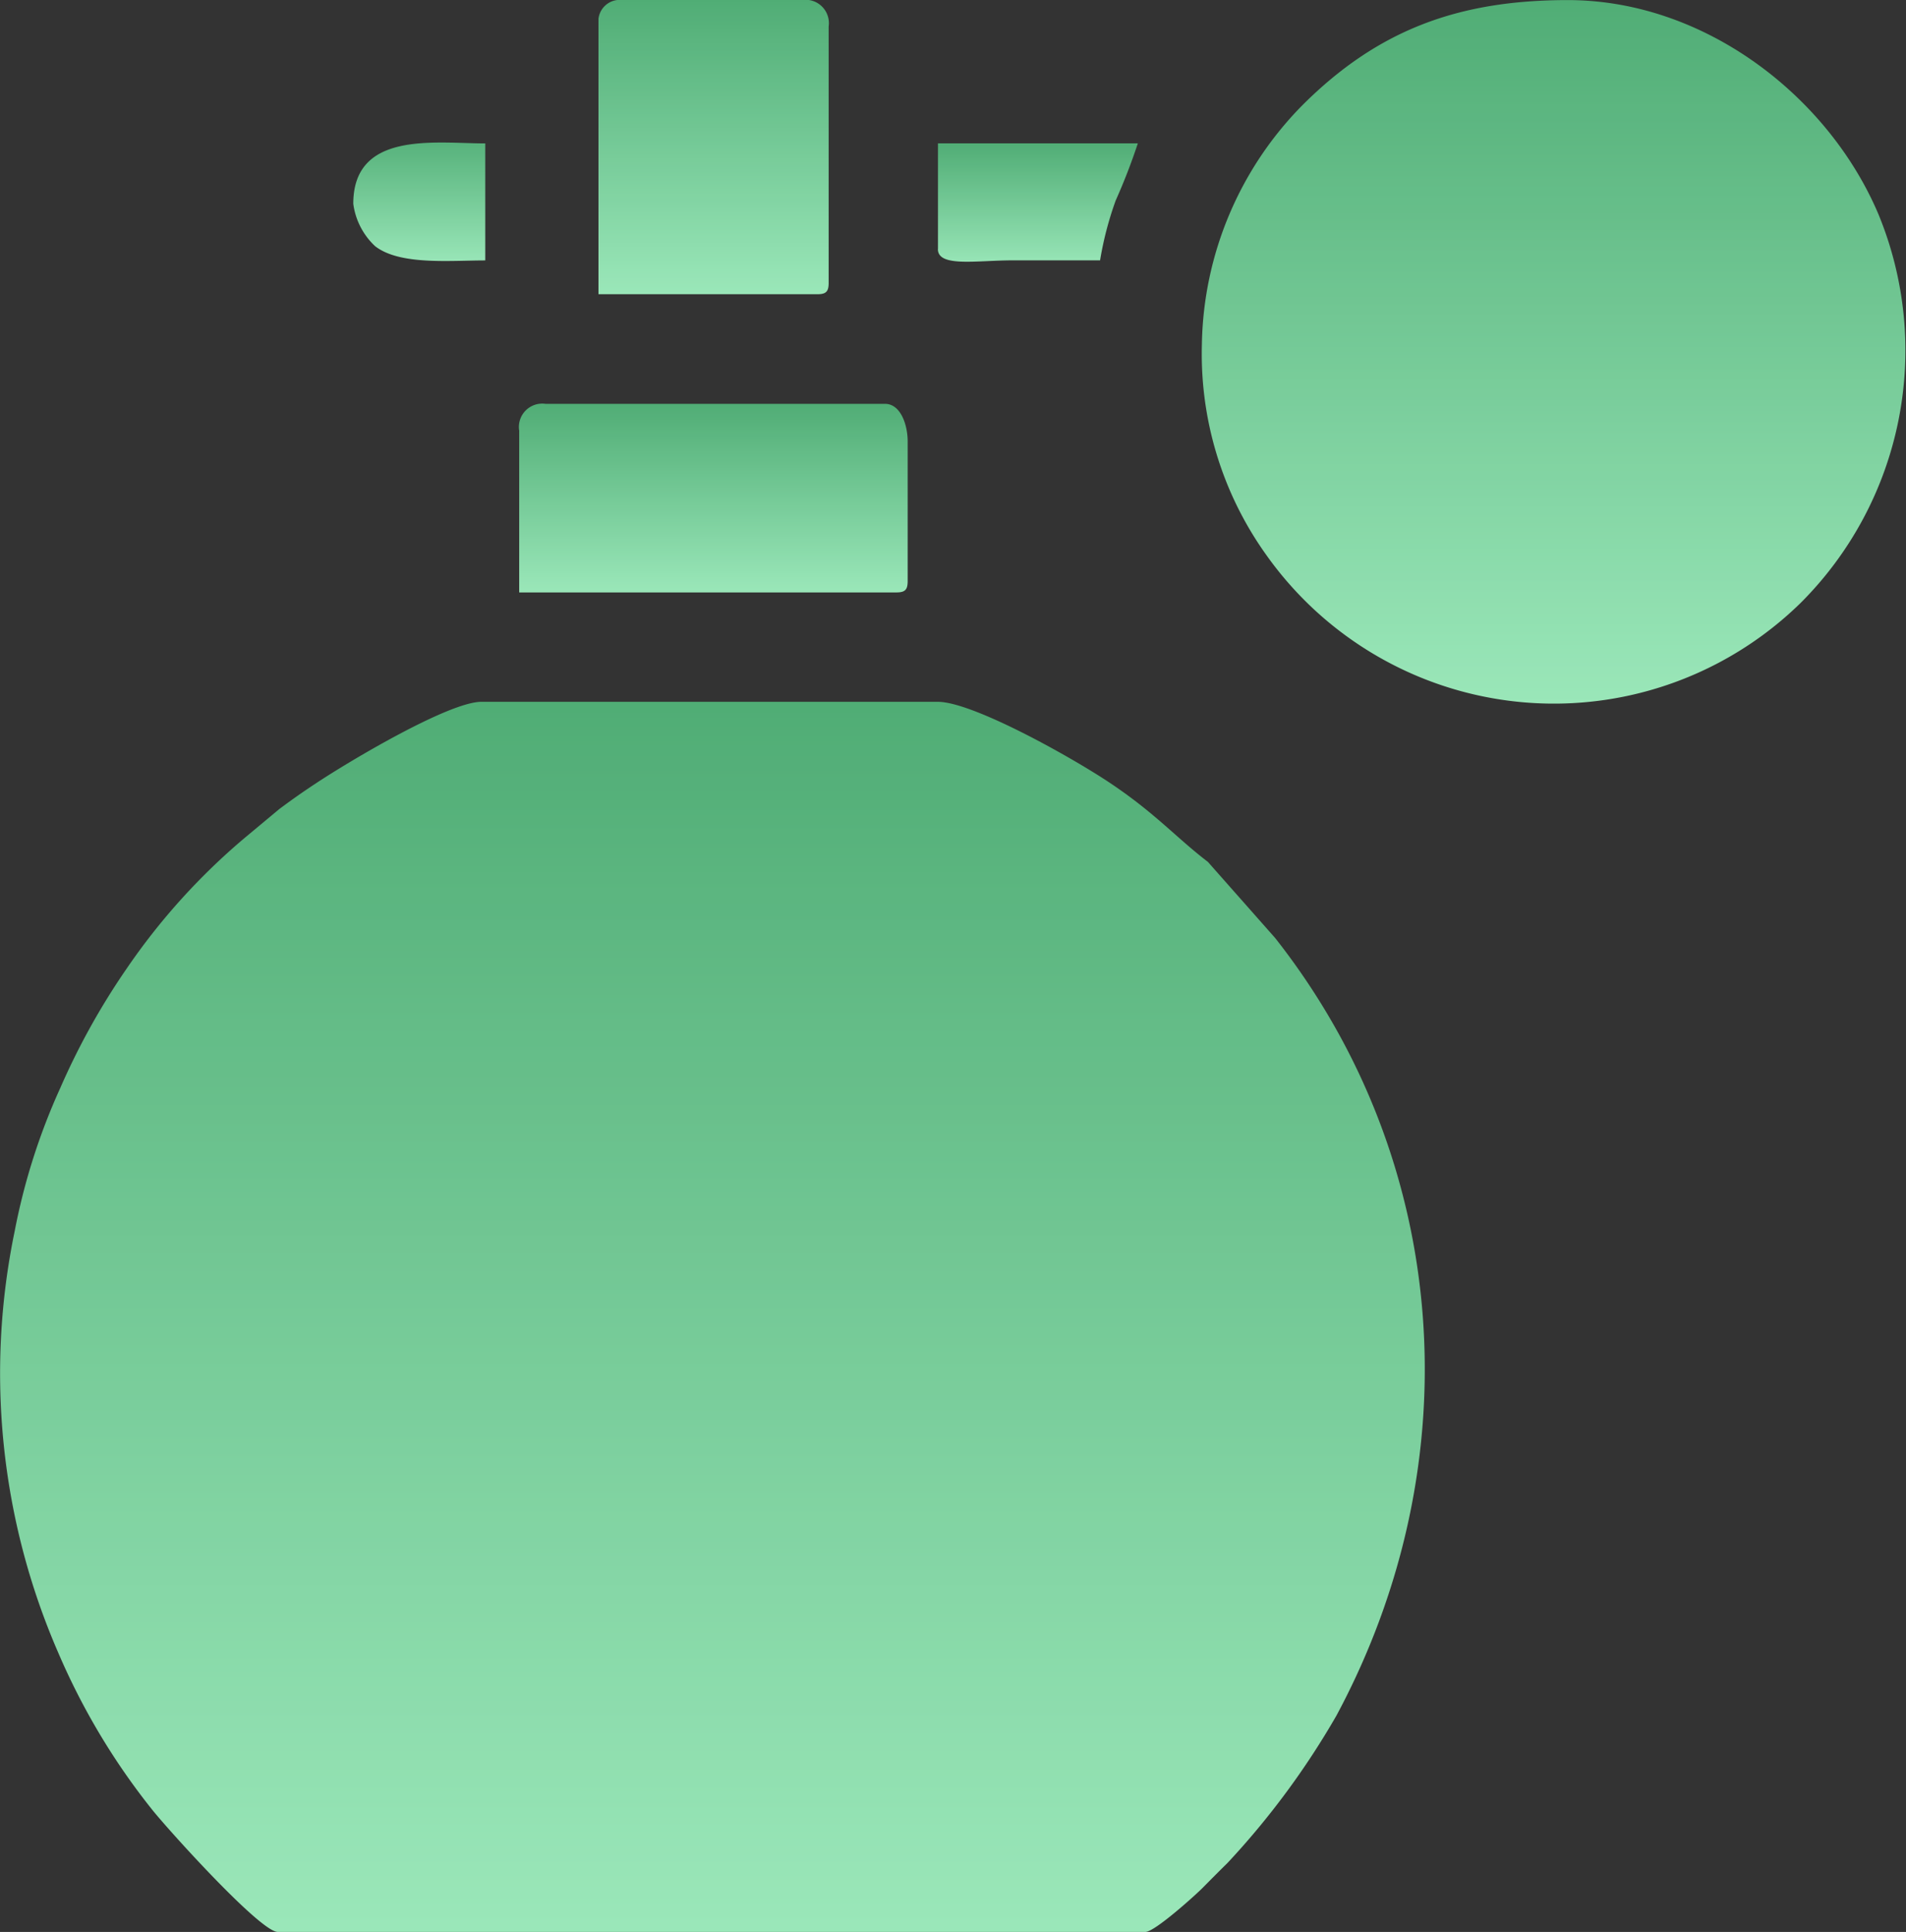 <svg xmlns="http://www.w3.org/2000/svg" xmlns:xlink="http://www.w3.org/1999/xlink" width="114.943" height="116.458" viewBox="0 0 114.943 116.458">
  <rect x="0" y="0" width="114.943" height="116.458" fill="#333333" stroke="none"/>
  <defs>
    <linearGradient id="linear-gradient" x1="0.5" y1="-0.574" x2="0.5" y2="1" gradientUnits="objectBoundingBox">
      <stop offset="0" stop-color="#249752"/>
      <stop offset="1" stop-color="#a8ffcb"/>
    </linearGradient>
  </defs>
  <g id="Layer_x0020_1" opacity="0.88">
    <g id="_2265442205616" transform="translate(0 0)">
      <path id="Path_650" data-name="Path 650" d="M16.751,156.805H69.065c.573,0,3.091-2.283,3.47-2.672.548-.553.926-.937,1.479-1.479a48.225,48.225,0,0,0,6.577-8.891c8.195-15.258,6.915-33.413-3.7-46.879L72.838,92.3c-1.9-1.449-3.173-2.938-5.922-4.77-2.3-1.536-8.261-4.878-10.365-4.878H29.03c-1.976,0-8.041,3.619-10.052,4.96-.819.543-1.331.906-2.134,1.5L14.734,90.87a39.17,39.17,0,0,0-7.12,7.893,42.727,42.727,0,0,0-3.982,7.166,38.227,38.227,0,0,0-2.749,8.624,42.189,42.189,0,0,0,2.641,25.454,40.984,40.984,0,0,0,5.62,9.392c.87,1.106,6.536,7.406,7.606,7.406Z" transform="translate(0.004 -40.347)" fill-rule="evenodd" fill="url(#linear-gradient)"/>
      <path id="Path_651" data-name="Path 651" d="M141.61,20.7a20.806,20.806,0,0,0,3.869,12.74,21.268,21.268,0,0,0,32.246,2.9A21.508,21.508,0,0,0,182.4,12.9C179.378,5.784,171.906.01,163.675.01c-6.618,0-11.455,1.807-15.98,6.311a20.994,20.994,0,0,0-6.086,14.388Z" transform="translate(-69.127 -0.005)" fill-rule="evenodd" fill="url(#linear-gradient)"/>
      <path id="Path_652" data-name="Path 652" d="M61.165,49.147v9.781H83.911c.522,0,.681-.159.681-.681V49.833c0-1.024-.43-2.273-1.367-2.273H62.752a1.408,1.408,0,0,0-1.592,1.592Z" transform="translate(-29.854 -23.217)" fill-rule="evenodd" fill="url(#linear-gradient)"/>
      <path id="Path_653" data-name="Path 653" d="M70.51,1.136v16.6h13.2c.522,0,.681-.159.681-.681V1.592A1.408,1.408,0,0,0,82.794,0H71.646A1.289,1.289,0,0,0,70.51,1.136Z" transform="translate(-34.418 0)" fill-rule="evenodd" fill="url(#linear-gradient)"/>
      <path id="Path_654" data-name="Path 654" d="M110.5,23.252c0,1.116,2.324.681,4.55.681h5.231a20.333,20.333,0,0,1,.942-3.608,36.327,36.327,0,0,0,1.336-3.445H110.505v6.367Z" transform="translate(-53.94 -8.24)" fill-rule="evenodd" fill="url(#linear-gradient)"/>
      <path id="Path_655" data-name="Path 655" d="M41.62,20.479a4.252,4.252,0,0,0,1.315,2.554c1.489,1.162,4.514.86,6.644.86V16.84C46.559,16.84,41.62,16.062,41.62,20.479Z" transform="translate(-20.315 -8.195)" fill-rule="evenodd" fill="url(#linear-gradient)"/>
    </g>
  </g>
</svg>
